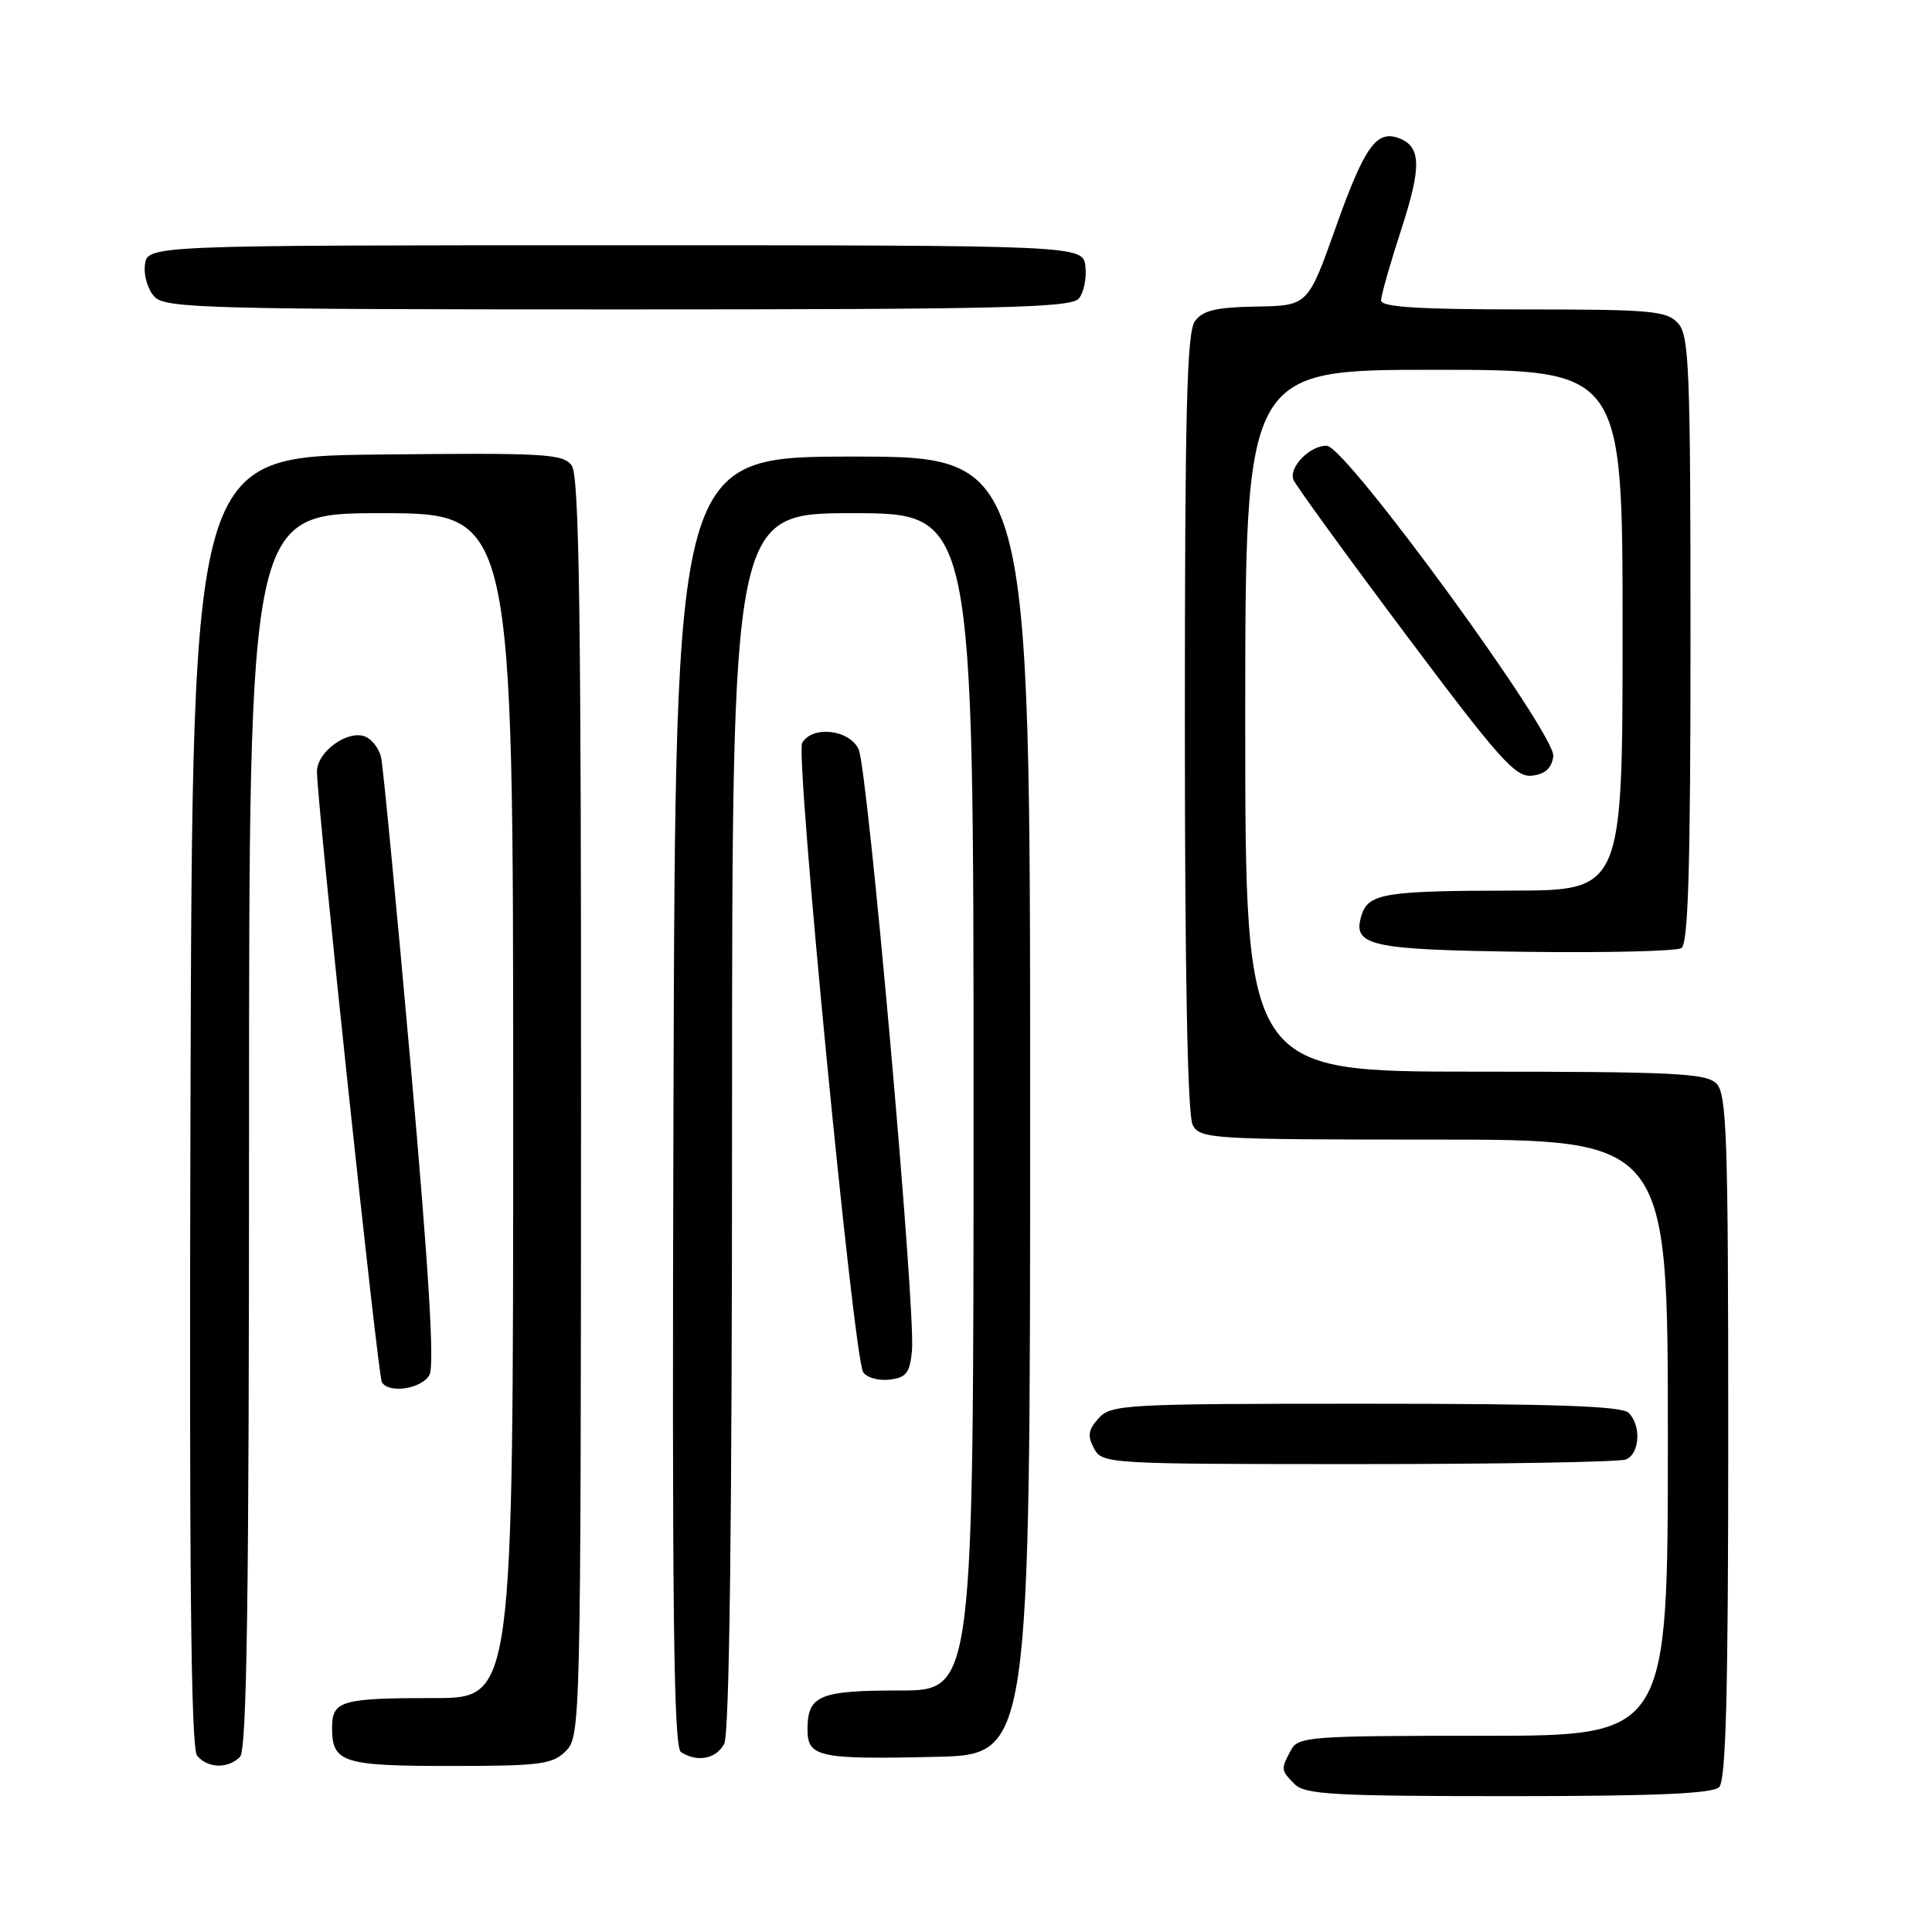 <?xml version="1.0" encoding="UTF-8" standalone="no"?>
<!DOCTYPE svg PUBLIC "-//W3C//DTD SVG 1.1//EN" "http://www.w3.org/Graphics/SVG/1.1/DTD/svg11.dtd" >
<svg xmlns="http://www.w3.org/2000/svg" xmlns:xlink="http://www.w3.org/1999/xlink" version="1.1" viewBox="0 0 256 256">
 <g >
 <path fill="currentColor"
d=" M 227.80 236.80 C 228.70 235.90 229.00 224.22 229.00 190.37 C 229.00 150.59 228.81 144.95 227.43 143.57 C 226.07 142.21 221.76 142.00 195.43 142.00 C 165.00 142.00 165.00 142.00 165.00 95.50 C 165.00 49.00 165.00 49.00 190.00 49.00 C 215.00 49.00 215.00 49.00 215.00 83.50 C 215.00 118.00 215.00 118.00 200.25 118.01 C 183.58 118.03 181.33 118.39 180.43 121.22 C 179.12 125.34 181.35 125.84 202.04 126.12 C 212.79 126.26 222.13 126.04 222.79 125.63 C 223.70 125.07 224.00 115.05 224.00 84.77 C 224.00 48.85 223.83 44.47 222.35 42.83 C 220.85 41.18 218.83 41.00 201.85 41.00 C 187.94 41.00 183.00 40.69 183.00 39.81 C 183.00 39.15 184.20 34.94 185.66 30.45 C 188.38 22.10 188.32 19.44 185.39 18.32 C 182.40 17.17 180.81 19.41 177.03 30.03 C 173.31 40.50 173.31 40.50 166.49 40.62 C 161.13 40.71 159.38 41.13 158.33 42.56 C 157.26 44.02 157.00 54.53 157.00 95.76 C 157.00 129.26 157.36 147.80 158.04 149.07 C 159.02 150.91 160.44 151.00 190.04 151.00 C 221.00 151.00 221.00 151.00 221.00 190.50 C 221.00 230.00 221.00 230.00 196.54 230.00 C 173.37 230.00 172.02 230.10 171.04 231.93 C 169.70 234.44 169.71 234.57 171.57 236.43 C 172.92 237.78 176.91 238.00 199.87 238.00 C 219.33 238.00 226.93 237.67 227.80 236.80 Z  M 31.80 232.80 C 32.71 231.89 33.00 212.09 33.00 149.80 C 33.00 68.00 33.00 68.00 50.50 68.00 C 68.00 68.00 68.00 68.00 68.00 146.50 C 68.00 225.00 68.00 225.00 57.58 225.00 C 45.23 225.00 44.00 225.35 44.00 228.91 C 44.00 233.56 45.36 234.00 59.70 234.00 C 71.62 234.00 73.21 233.79 74.98 232.02 C 76.92 230.08 76.96 228.38 76.99 146.73 C 77.01 81.23 76.75 63.04 75.76 61.69 C 74.62 60.12 72.23 59.99 50.00 60.23 C 25.50 60.50 25.50 60.50 25.24 145.89 C 25.06 208.15 25.29 231.65 26.12 232.64 C 27.51 234.32 30.20 234.40 31.80 232.80 Z  M 95.96 231.07 C 96.65 229.78 97.00 202.19 97.00 148.57 C 97.00 68.00 97.00 68.00 113.00 68.00 C 129.00 68.00 129.00 68.00 129.00 146.00 C 129.00 224.00 129.00 224.00 119.20 224.00 C 108.52 224.00 107.00 224.65 107.00 229.18 C 107.00 232.83 108.48 233.15 124.00 232.79 C 136.50 232.50 136.50 232.50 136.50 146.50 C 136.50 60.50 136.50 60.50 113.00 60.50 C 89.50 60.50 89.50 60.50 89.24 145.94 C 89.04 213.63 89.25 231.54 90.24 232.17 C 92.42 233.55 94.89 233.07 95.96 231.07 Z  M 215.42 193.39 C 217.28 192.68 217.51 188.91 215.80 187.20 C 214.91 186.31 205.79 186.00 180.95 186.00 C 149.07 186.00 147.22 186.10 145.58 187.92 C 144.19 189.45 144.07 190.25 144.96 191.92 C 146.05 193.96 146.64 194.00 179.95 194.00 C 198.59 194.00 214.55 193.73 215.42 193.39 Z  M 56.91 182.17 C 57.59 180.91 56.81 168.13 54.44 141.42 C 52.54 120.01 50.76 101.54 50.50 100.36 C 50.23 99.18 49.27 97.94 48.37 97.59 C 46.04 96.69 42.00 99.63 42.00 102.22 C 42.00 106.31 50.07 182.31 50.60 183.15 C 51.55 184.71 55.92 184.02 56.91 182.17 Z  M 120.84 179.00 C 121.36 173.55 114.99 101.78 113.76 99.25 C 112.49 96.64 107.59 96.12 106.29 98.45 C 105.37 100.09 113.10 179.76 114.37 181.81 C 114.82 182.53 116.38 182.98 117.84 182.81 C 120.08 182.55 120.55 181.94 120.84 179.00 Z  M 205.82 100.22 C 206.23 97.35 178.40 59.19 175.82 59.07 C 173.63 58.98 170.75 61.89 171.38 63.56 C 171.66 64.27 178.32 73.46 186.19 83.96 C 198.71 100.68 200.81 103.03 203.00 102.78 C 204.73 102.59 205.60 101.80 205.82 100.22 Z  M 142.95 39.56 C 143.61 38.77 144.00 36.86 143.82 35.31 C 143.50 32.50 143.50 32.50 81.50 32.50 C 19.50 32.50 19.50 32.50 19.20 35.12 C 19.03 36.58 19.62 38.47 20.52 39.37 C 21.98 40.84 28.07 41.00 81.95 41.00 C 132.77 41.00 141.93 40.78 142.95 39.56 Z "/>
</g>
</svg>